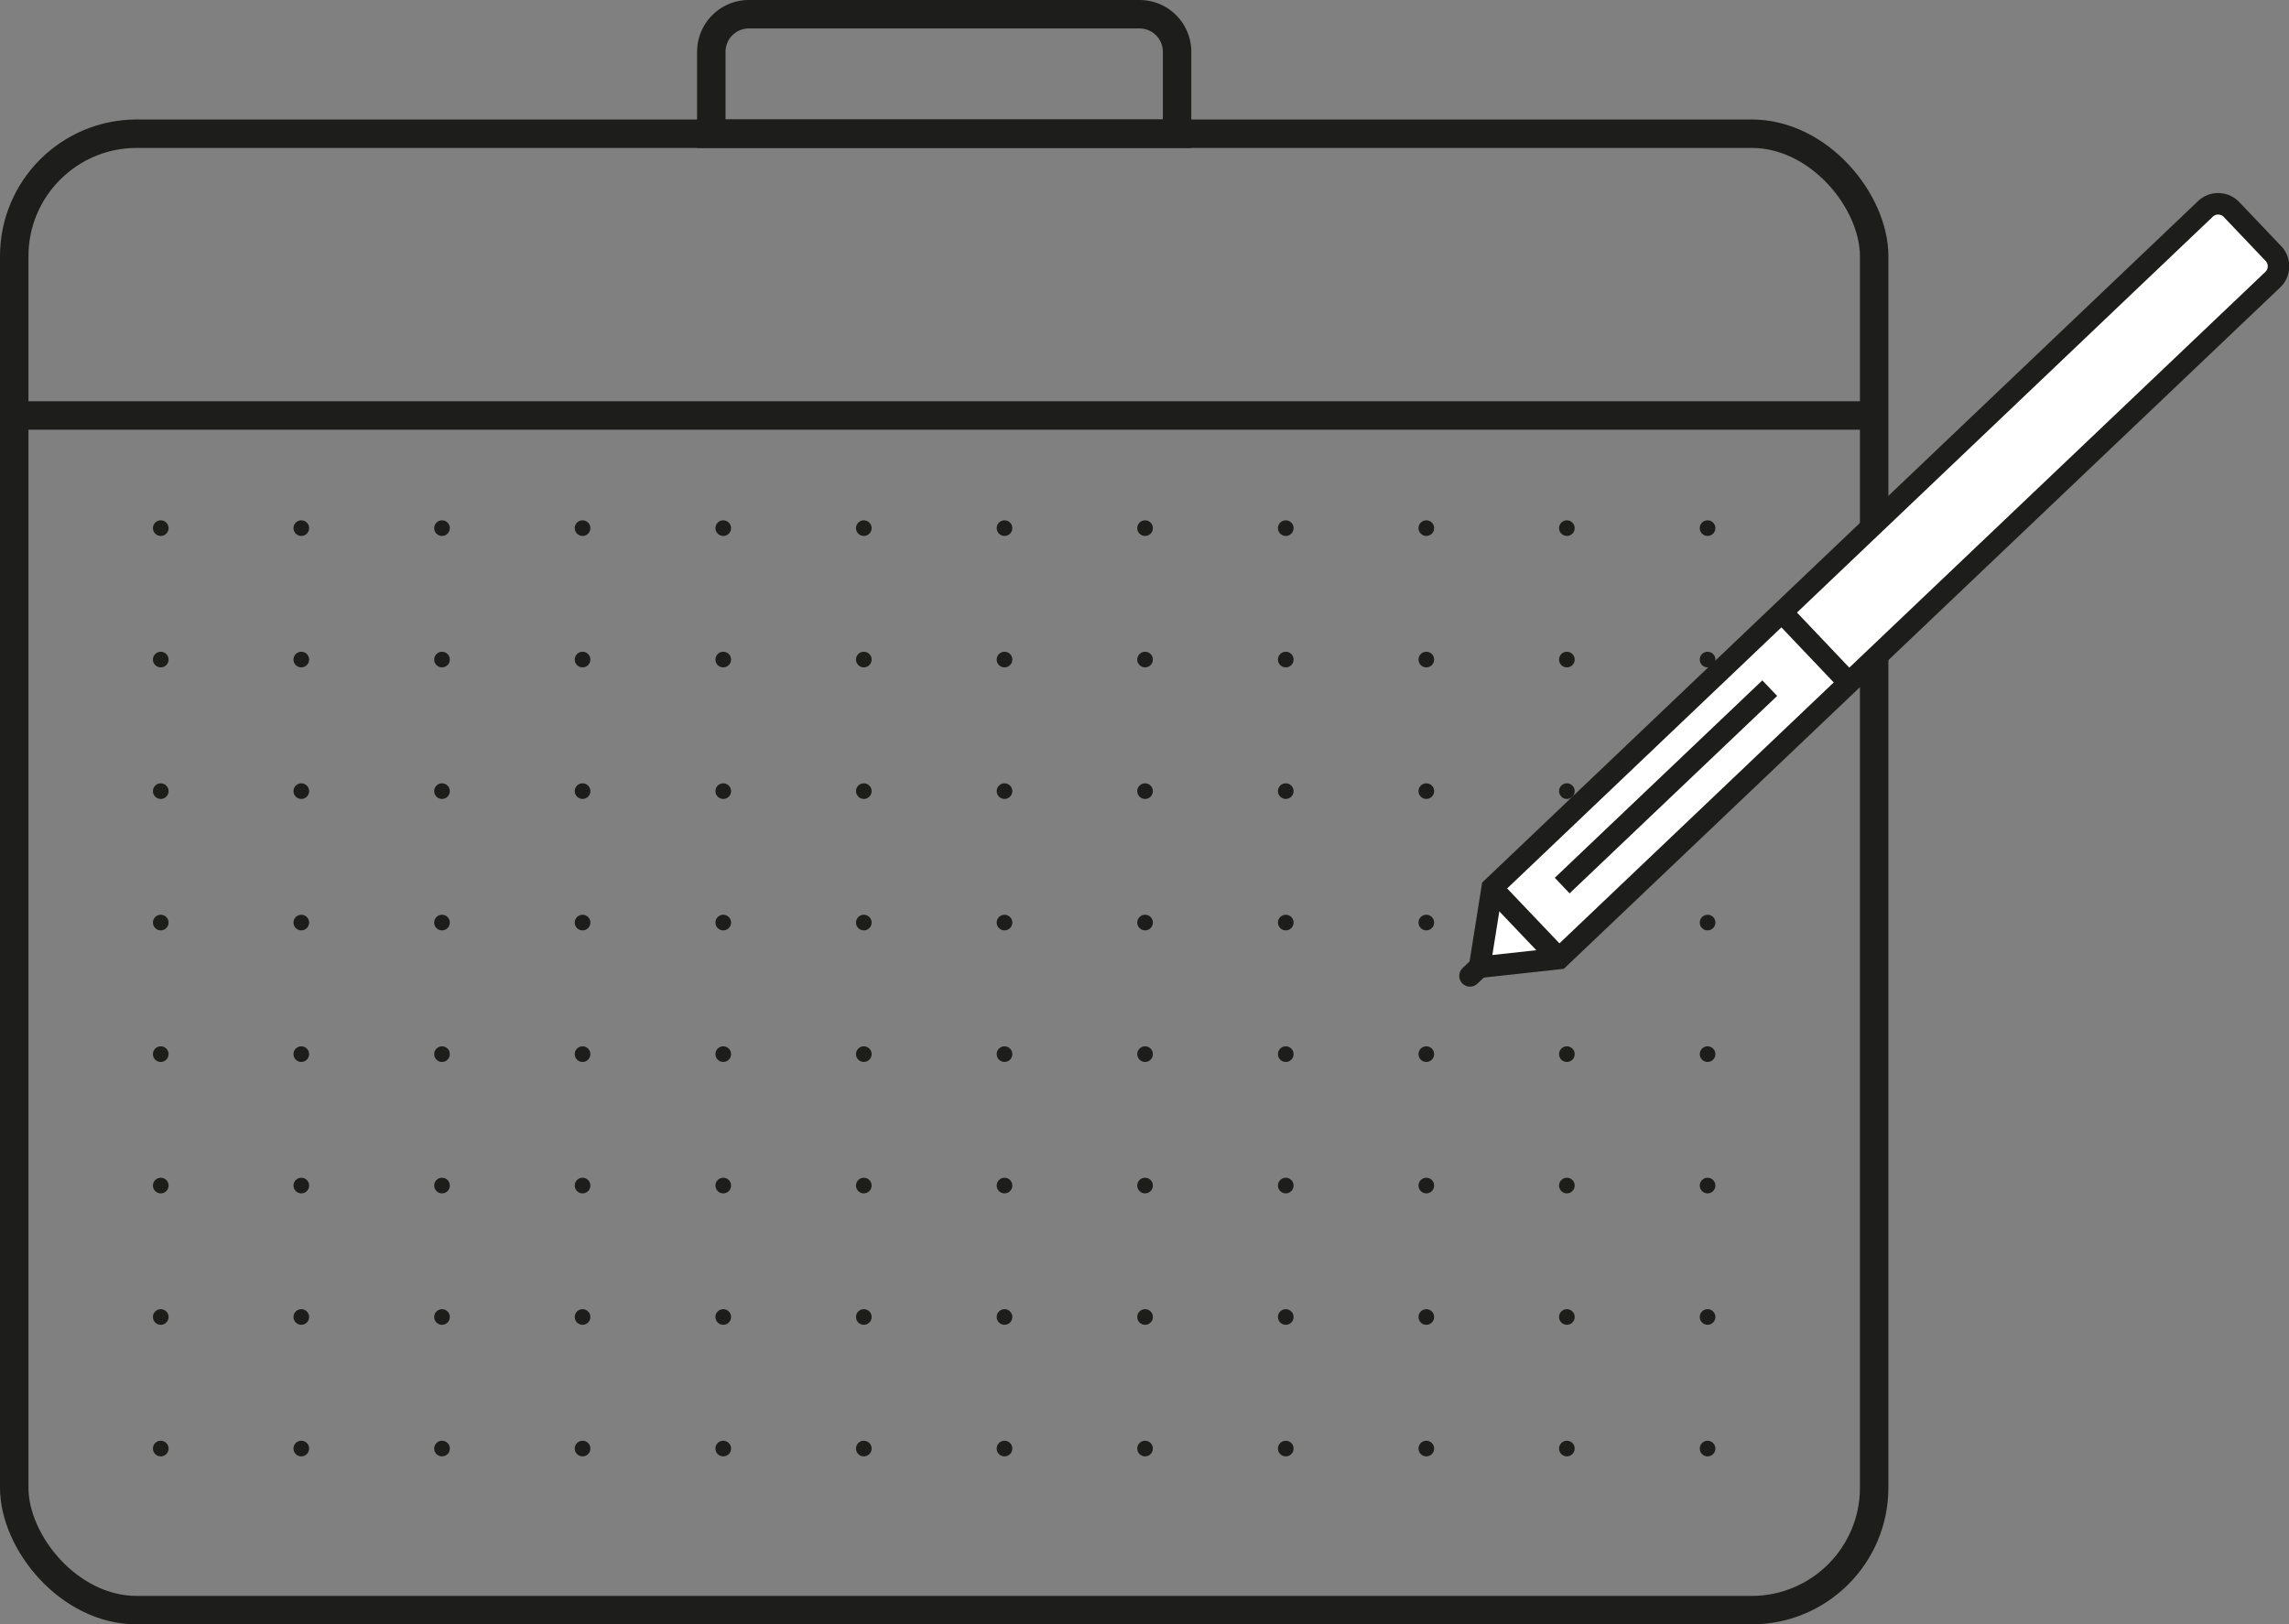 <svg xmlns="http://www.w3.org/2000/svg" viewBox="0 0 160.9 114.2"><rect x="0" y="0" width="160.9" height="114.2" fill="#808080" stroke="none"/><defs><style>.cls-1{fill:none;stroke-width:2px;}.cls-1,.cls-3,.cls-4{stroke:#1d1d1b;}.cls-1,.cls-3{stroke-miterlimit:10;}.cls-2{fill:#1d1d1b;}.cls-3,.cls-4{fill:#fff;stroke-width:1.51px;}.cls-4{stroke-linecap:round;stroke-linejoin:round;}</style></defs><g id="Capa_2" data-name="Capa 2"><g id="Layer_3" data-name="Layer 3"><rect class="cls-1" x="1" y="9.4" width="130.74" height="103.8" rx="8.61"/><line class="cls-1" x1="1" y1="29.21" x2="131.74" y2="29.21"/><path class="cls-1" d="M52.63,1H80.1a2.64,2.64,0,0,1,2.64,2.64V9.4a0,0,0,0,1,0,0H50a0,0,0,0,1,0,0V3.64A2.64,2.64,0,0,1,52.63,1Z"/><circle class="cls-2" cx="11.3" cy="37.13" r="0.55"/><circle class="cls-2" cx="21.18" cy="37.13" r="0.55"/><circle class="cls-2" cx="31.07" cy="37.13" r="0.55"/><circle class="cls-2" cx="40.95" cy="37.13" r="0.55"/><circle class="cls-2" cx="50.84" cy="37.13" r="0.55"/><circle class="cls-2" cx="60.72" cy="37.13" r="0.55"/><circle class="cls-2" cx="70.61" cy="37.13" r="0.55"/><circle class="cls-2" cx="80.49" cy="37.13" r="0.55"/><circle class="cls-2" cx="90.38" cy="37.13" r="0.55"/><circle class="cls-2" cx="100.26" cy="37.13" r="0.55"/><circle class="cls-2" cx="110.14" cy="37.13" r="0.55"/><circle class="cls-2" cx="120.03" cy="37.13" r="0.55"/><circle class="cls-2" cx="11.3" cy="46.37" r="0.55"/><circle class="cls-2" cx="21.18" cy="46.37" r="0.55"/><circle class="cls-2" cx="31.07" cy="46.37" r="0.55"/><circle class="cls-2" cx="40.95" cy="46.37" r="0.55"/><circle class="cls-2" cx="50.84" cy="46.37" r="0.55"/><circle class="cls-2" cx="60.72" cy="46.37" r="0.55"/><circle class="cls-2" cx="70.61" cy="46.37" r="0.55"/><circle class="cls-2" cx="80.49" cy="46.37" r="0.55"/><circle class="cls-2" cx="90.38" cy="46.37" r="0.55"/><circle class="cls-2" cx="100.26" cy="46.37" r="0.55"/><circle class="cls-2" cx="110.14" cy="46.37" r="0.55"/><circle class="cls-2" cx="120.03" cy="46.37" r="0.55"/><circle class="cls-2" cx="11.3" cy="55.62" r="0.55"/><circle class="cls-2" cx="21.18" cy="55.62" r="0.55"/><circle class="cls-2" cx="31.07" cy="55.62" r="0.55"/><circle class="cls-2" cx="40.95" cy="55.62" r="0.55"/><circle class="cls-2" cx="50.84" cy="55.62" r="0.55"/><circle class="cls-2" cx="60.72" cy="55.62" r="0.55"/><circle class="cls-2" cx="70.61" cy="55.62" r="0.55"/><circle class="cls-2" cx="80.49" cy="55.62" r="0.55"/><circle class="cls-2" cx="90.38" cy="55.62" r="0.55"/><circle class="cls-2" cx="100.26" cy="55.62" r="0.55"/><circle class="cls-2" cx="110.14" cy="55.62" r="0.55"/><circle class="cls-2" cx="120.03" cy="55.62" r="0.55"/><circle class="cls-2" cx="11.3" cy="64.86" r="0.55"/><circle class="cls-2" cx="21.18" cy="64.86" r="0.55"/><circle class="cls-2" cx="31.07" cy="64.86" r="0.55"/><circle class="cls-2" cx="40.95" cy="64.86" r="0.55"/><circle class="cls-2" cx="50.84" cy="64.86" r="0.55"/><circle class="cls-2" cx="60.72" cy="64.86" r="0.55"/><circle class="cls-2" cx="70.61" cy="64.86" r="0.55"/><circle class="cls-2" cx="80.49" cy="64.86" r="0.55"/><circle class="cls-2" cx="90.38" cy="64.86" r="0.55"/><circle class="cls-2" cx="100.26" cy="64.86" r="0.55"/><circle class="cls-2" cx="110.14" cy="64.86" r="0.55"/><circle class="cls-2" cx="120.03" cy="64.86" r="0.55"/><circle class="cls-2" cx="11.3" cy="74.11" r="0.55"/><circle class="cls-2" cx="21.18" cy="74.11" r="0.55"/><circle class="cls-2" cx="31.07" cy="74.11" r="0.55"/><circle class="cls-2" cx="40.95" cy="74.11" r="0.55"/><circle class="cls-2" cx="50.84" cy="74.11" r="0.55"/><circle class="cls-2" cx="60.72" cy="74.11" r="0.55"/><circle class="cls-2" cx="70.61" cy="74.11" r="0.55"/><circle class="cls-2" cx="80.49" cy="74.11" r="0.55"/><circle class="cls-2" cx="90.38" cy="74.11" r="0.55"/><circle class="cls-2" cx="100.26" cy="74.11" r="0.55"/><circle class="cls-2" cx="110.14" cy="74.11" r="0.55"/><circle class="cls-2" cx="120.03" cy="74.11" r="0.55"/><circle class="cls-2" cx="11.3" cy="83.35" r="0.55"/><circle class="cls-2" cx="21.18" cy="83.35" r="0.55"/><circle class="cls-2" cx="31.07" cy="83.35" r="0.55"/><circle class="cls-2" cx="40.95" cy="83.35" r="0.55"/><circle class="cls-2" cx="50.84" cy="83.35" r="0.55"/><circle class="cls-2" cx="60.72" cy="83.35" r="0.55"/><circle class="cls-2" cx="70.61" cy="83.35" r="0.55"/><circle class="cls-2" cx="80.49" cy="83.35" r="0.55"/><circle class="cls-2" cx="90.38" cy="83.35" r="0.55"/><circle class="cls-2" cx="100.26" cy="83.35" r="0.55"/><circle class="cls-2" cx="110.14" cy="83.35" r="0.55"/><circle class="cls-2" cx="120.03" cy="83.35" r="0.55"/><circle class="cls-2" cx="11.3" cy="92.59" r="0.55"/><circle class="cls-2" cx="21.18" cy="92.59" r="0.55"/><circle class="cls-2" cx="31.07" cy="92.59" r="0.55"/><circle class="cls-2" cx="40.95" cy="92.59" r="0.55"/><circle class="cls-2" cx="50.84" cy="92.59" r="0.55"/><circle class="cls-2" cx="60.72" cy="92.59" r="0.55"/><circle class="cls-2" cx="70.61" cy="92.59" r="0.55"/><circle class="cls-2" cx="80.49" cy="92.59" r="0.55"/><circle class="cls-2" cx="90.38" cy="92.59" r="0.55"/><circle class="cls-2" cx="100.26" cy="92.59" r="0.55"/><circle class="cls-2" cx="110.14" cy="92.59" r="0.55"/><circle class="cls-2" cx="120.03" cy="92.59" r="0.55"/><circle class="cls-2" cx="11.3" cy="101.84" r="0.55"/><circle class="cls-2" cx="21.18" cy="101.84" r="0.55"/><circle class="cls-2" cx="31.07" cy="101.84" r="0.55"/><circle class="cls-2" cx="40.95" cy="101.84" r="0.55"/><circle class="cls-2" cx="50.84" cy="101.84" r="0.55"/><circle class="cls-2" cx="60.72" cy="101.84" r="0.55"/><circle class="cls-2" cx="70.61" cy="101.84" r="0.55"/><circle class="cls-2" cx="80.49" cy="101.84" r="0.55"/><circle class="cls-2" cx="90.38" cy="101.84" r="0.55"/><circle class="cls-2" cx="100.26" cy="101.84" r="0.55"/><circle class="cls-2" cx="110.14" cy="101.84" r="0.55"/><circle class="cls-2" cx="120.03" cy="101.84" r="0.55"/><path class="cls-3" d="M159.74,19.68,109.59,67.39,104,68l.89-5.58L155,14.71a1.3,1.3,0,0,1,1.84,0l2.94,3.09A1.3,1.3,0,0,1,159.74,19.68Z"/><line class="cls-3" x1="104.86" y1="62.42" x2="109.41" y2="67.2"/><line class="cls-3" x1="125.24" y1="43.03" x2="129.97" y2="48.01"/><line class="cls-3" x1="109.81" y1="62.26" x2="124.4" y2="48.38"/><line class="cls-4" x1="103.97" y1="68" x2="103.33" y2="68.61"/></g></g></svg>
